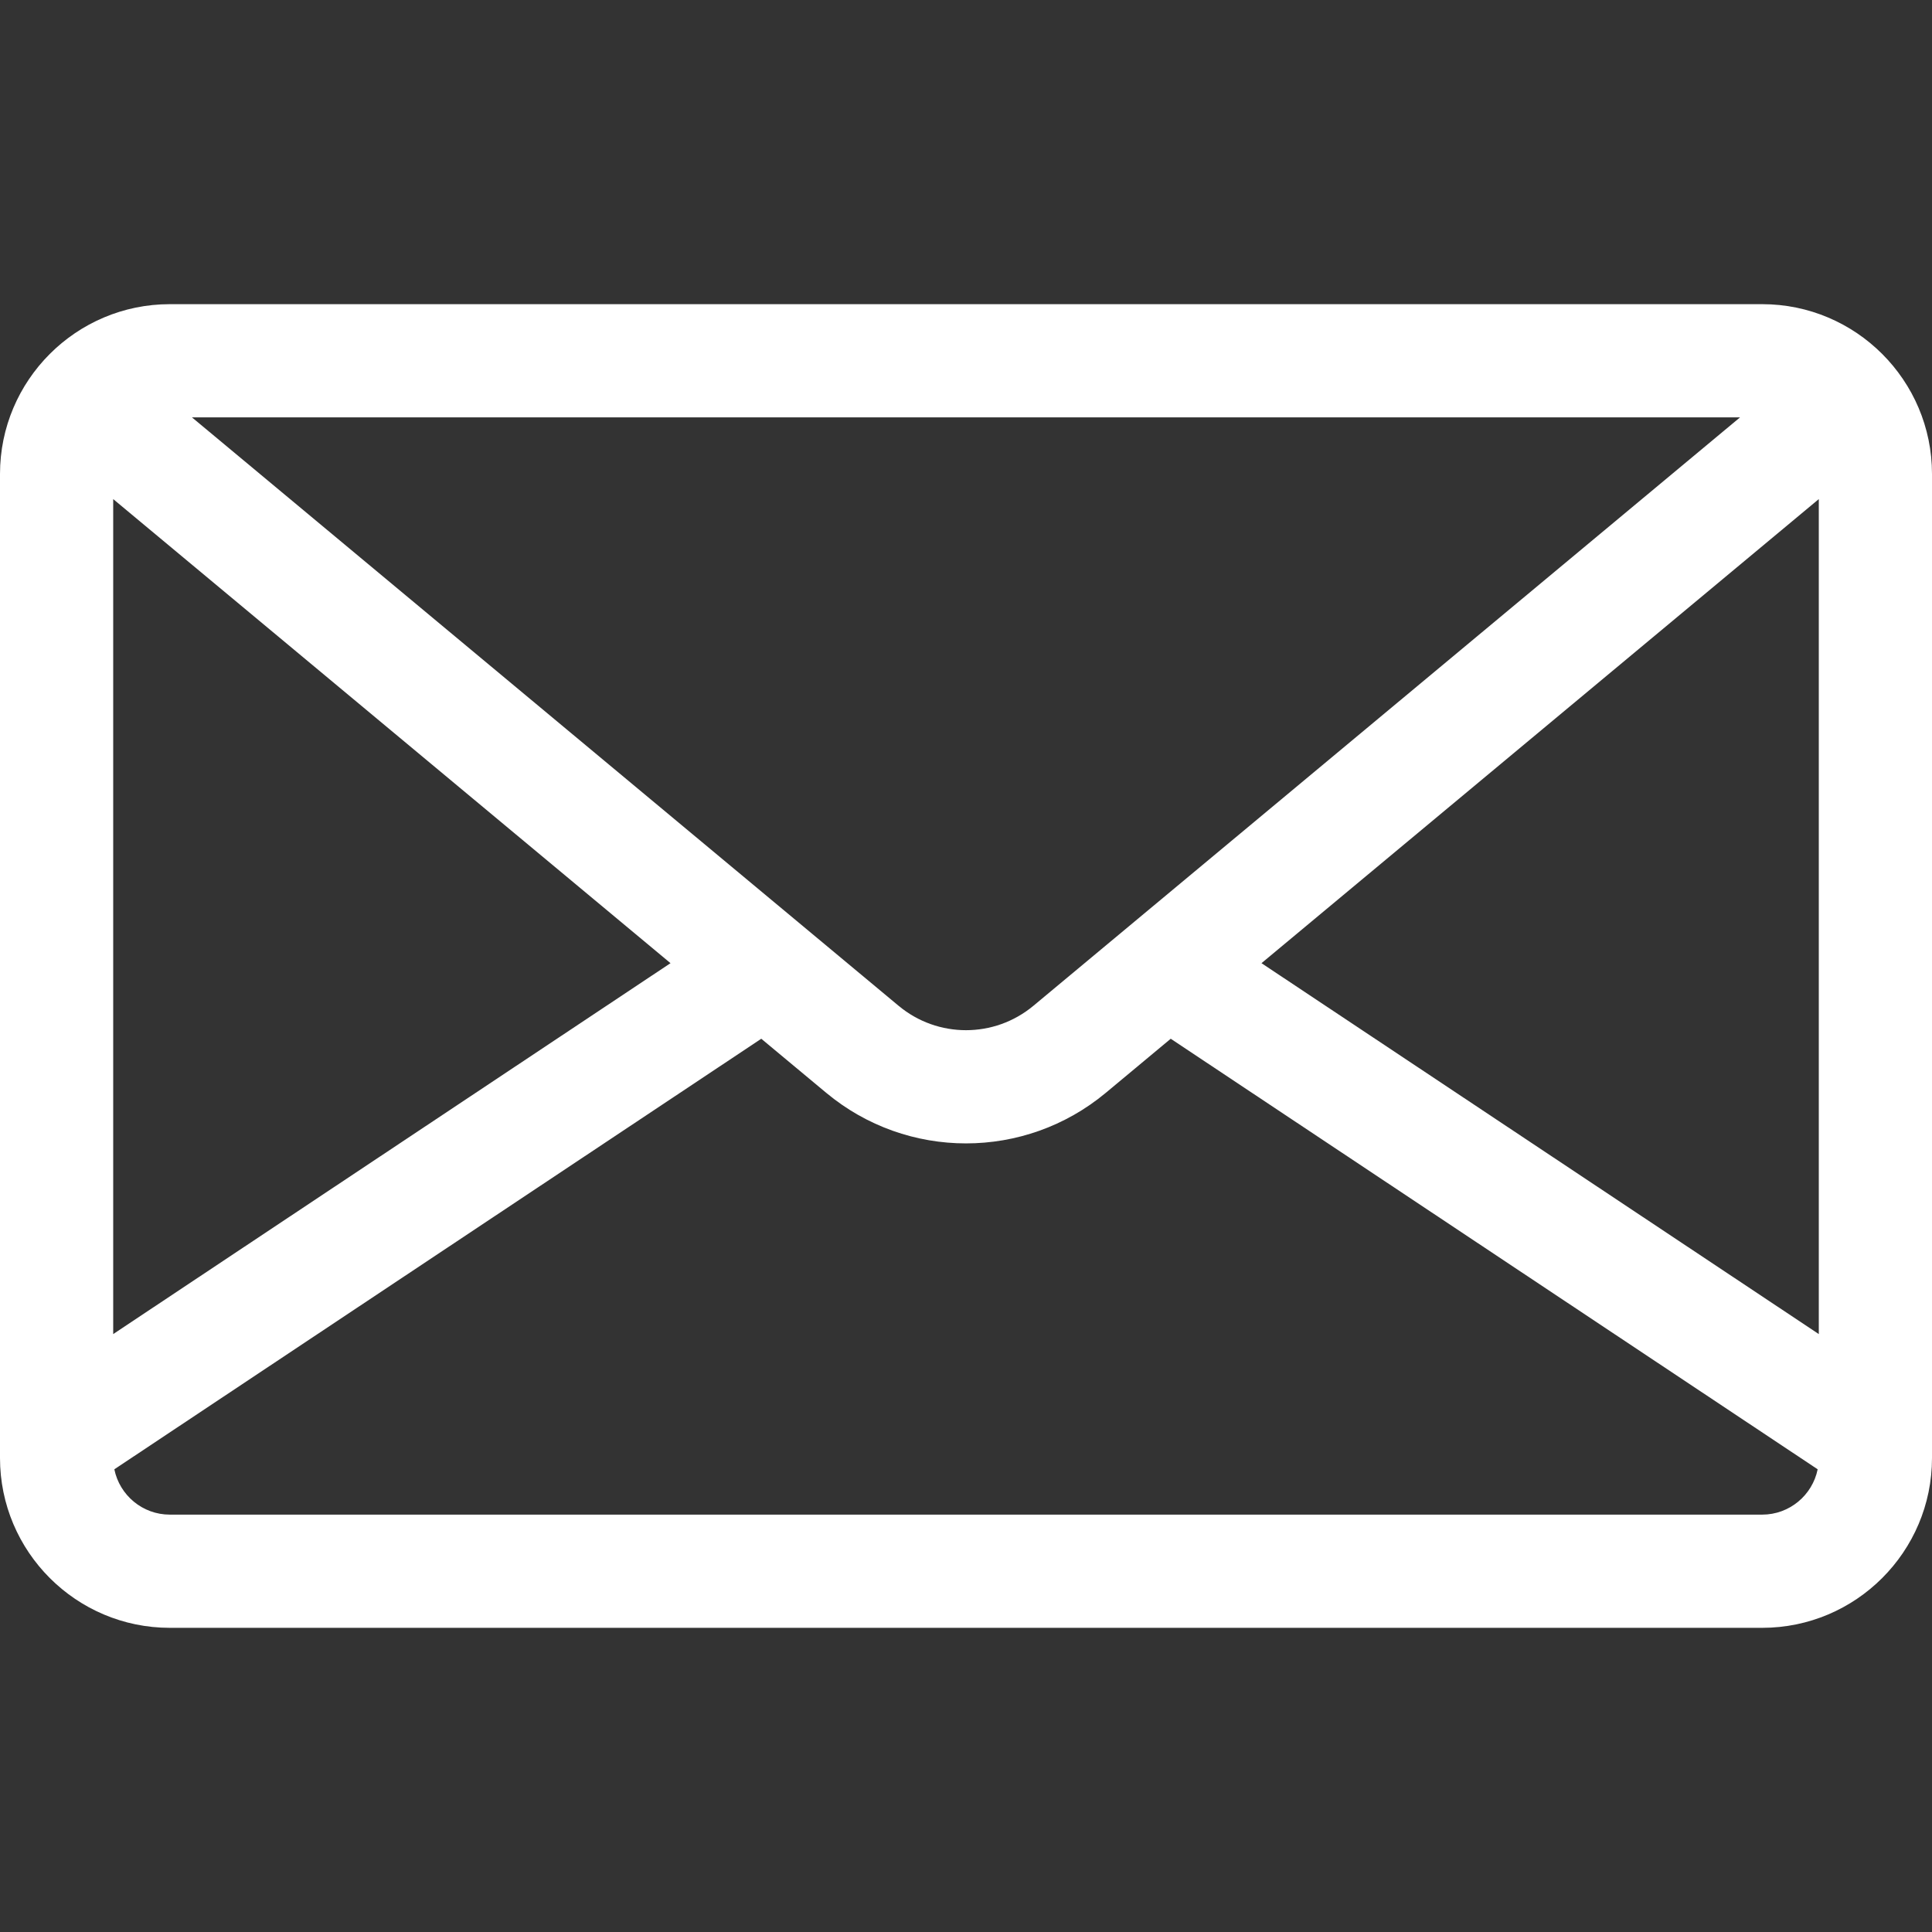 <svg width="512" height="512" viewBox="0 0 512 512" fill="none" xmlns="http://www.w3.org/2000/svg">
<rect x="0" y="0" width="512" height="512" fill="#333333" stroke="none"/>
<path d="M467 80.609H45C20.187 80.609 0 100.796 0 125.609V386.391C0 411.204 20.187 431.391 45 431.391H467C491.813 431.391 512 411.204 512 386.391V125.609C512 100.796 491.813 80.609 467 80.609ZM461.127 110.609L455.121 115.61L273.854 266.551C263.508 275.165 248.49 275.165 238.146 266.551L56.879 115.61L50.873 110.609H461.127ZM30 132.267L177.692 255.25L30 353.543V132.267ZM467 401.391H45C37.752 401.391 31.69 396.223 30.301 389.38L201.746 275.279L218.95 289.605C229.684 298.543 242.843 303.012 256.001 303.012C269.159 303.012 282.317 298.543 293.052 289.605L310.256 275.279L481.7 389.379C480.31 396.224 474.248 401.391 467 401.391ZM482 353.543L334.308 255.251L482 132.267V353.543Z" fill="white"/>
</svg>
